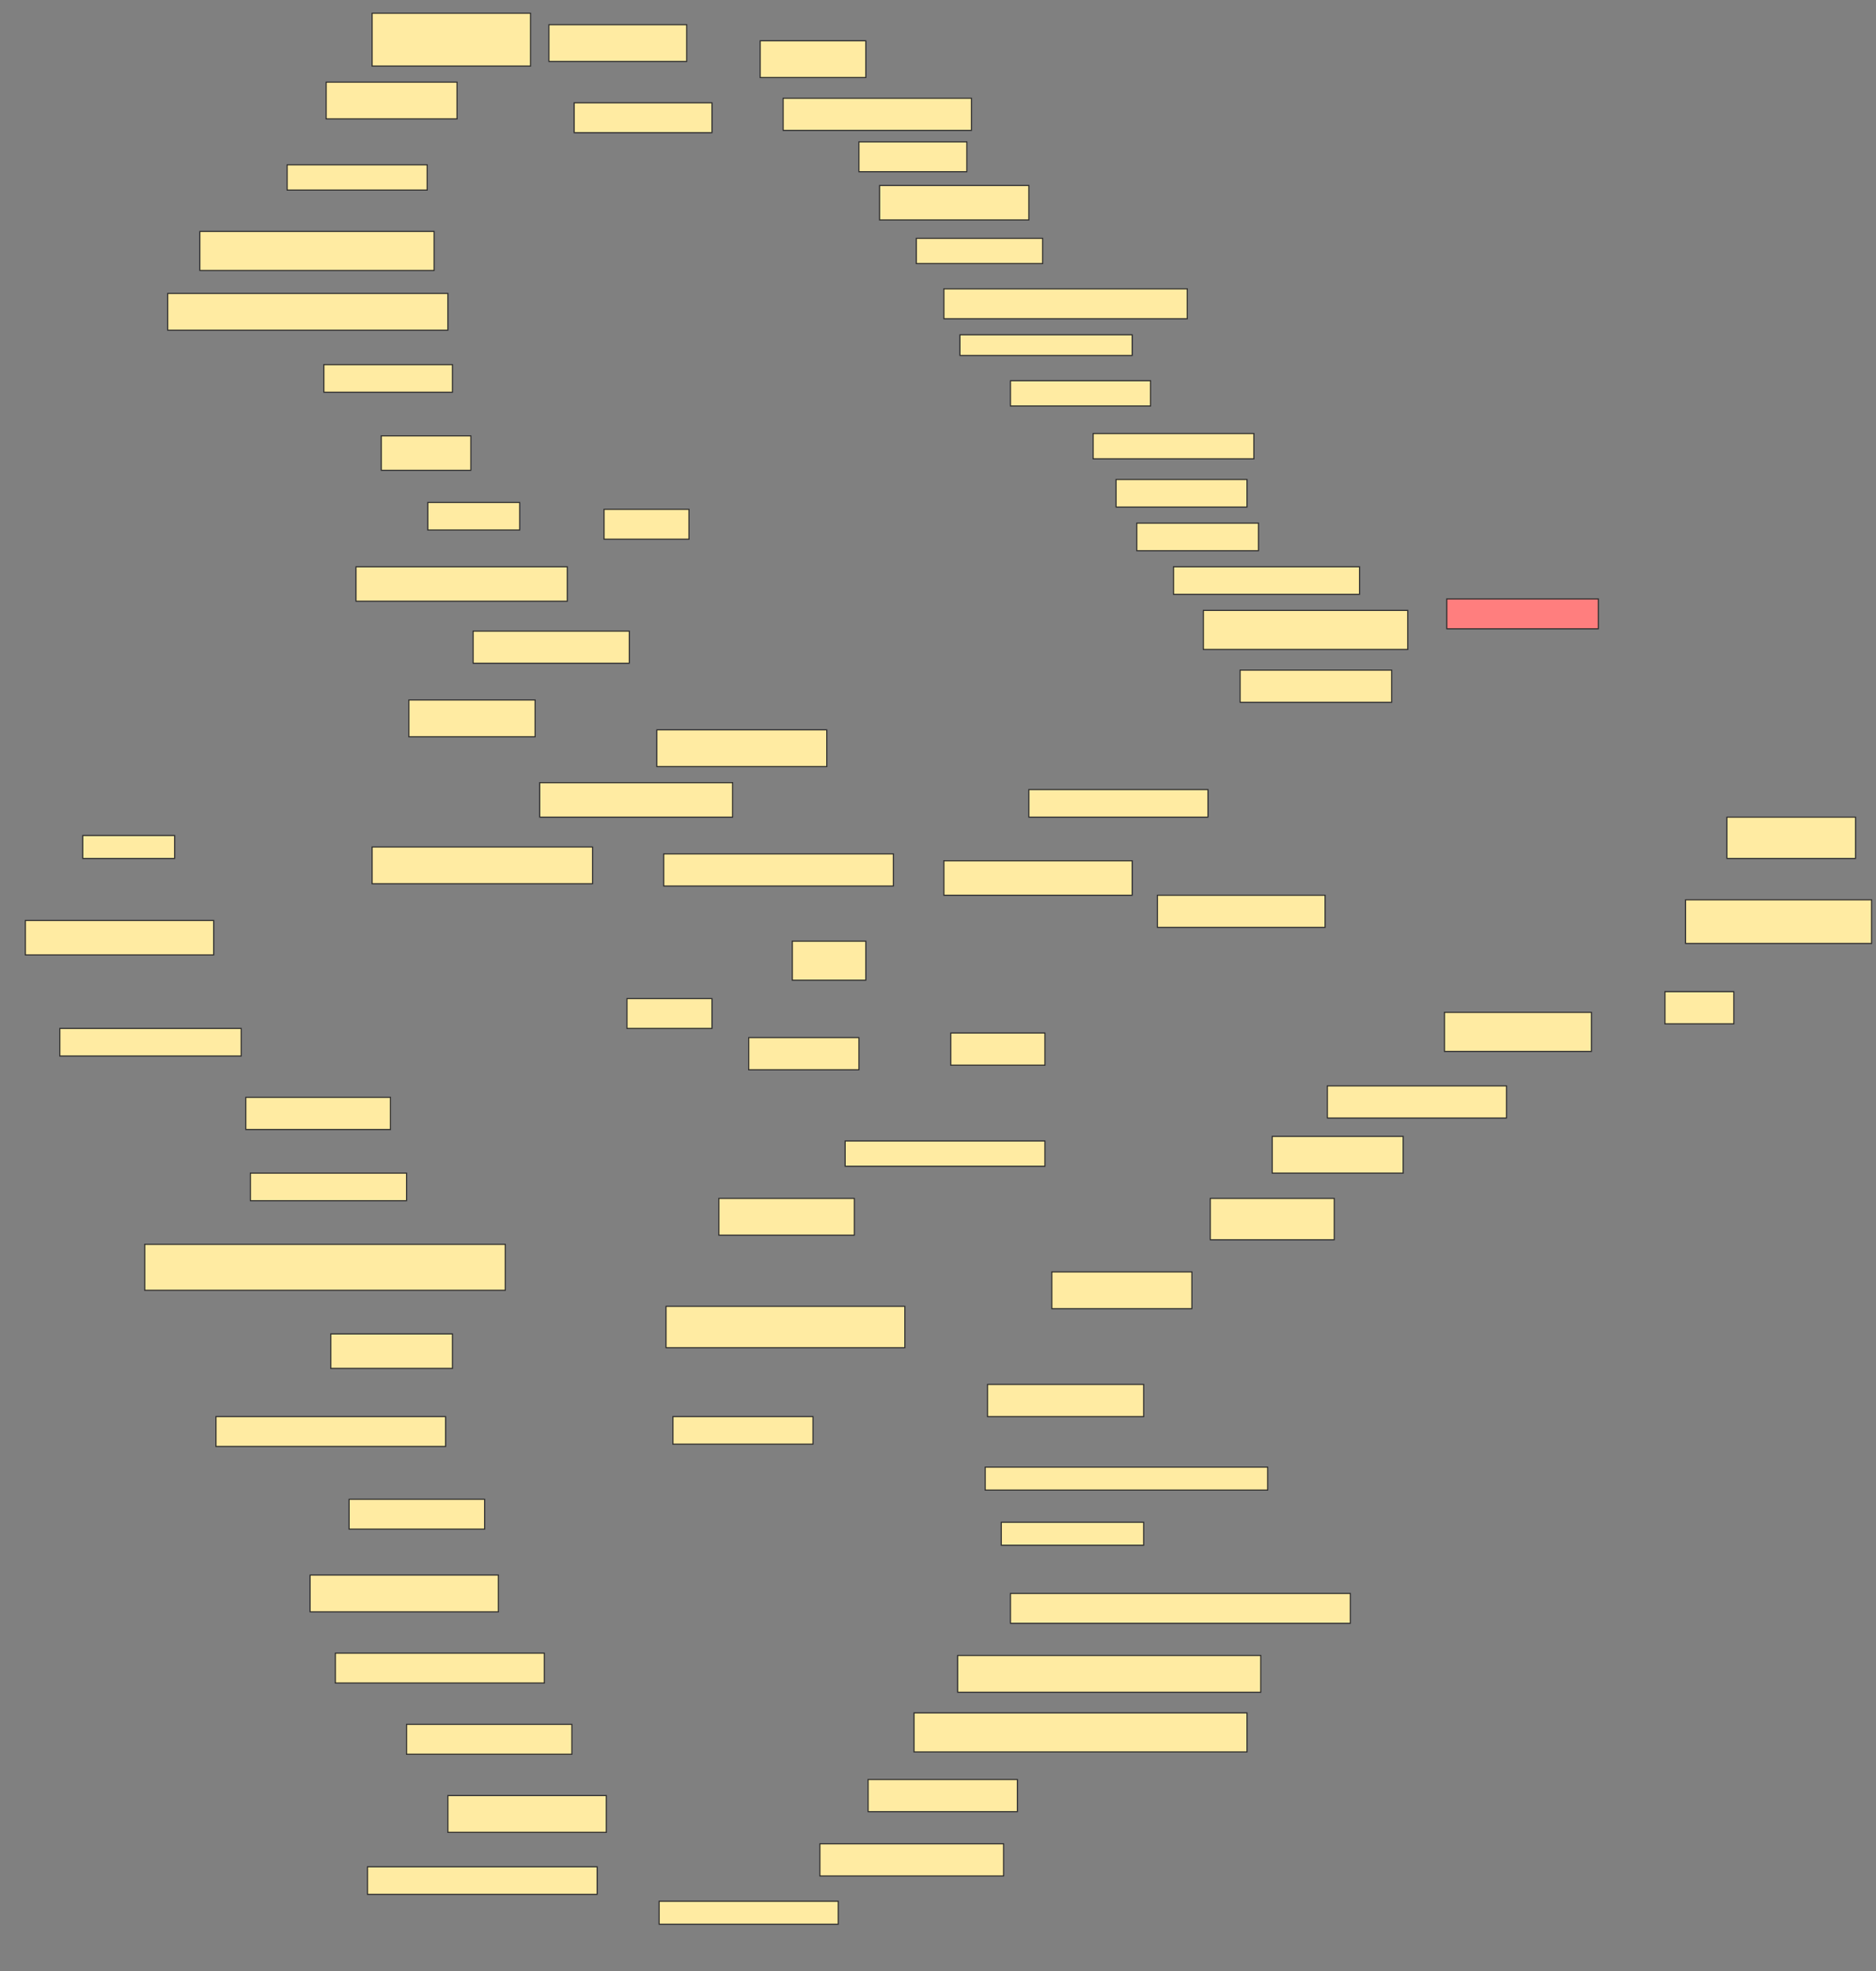 <svg xmlns="http://www.w3.org/2000/svg" width="1702" height="1788">
 <rect width="100%" height="100%" fill="#808080" stroke="none"/>
 <!-- Created with Image Occlusion Enhanced -->
 <g>
  <title>Labels</title>
 </g>
 <g>
  <title>Masks</title>
  <rect id="8e7dbd73a0404befa12123c838e4fd21-ao-1" height="47.917" width="143.75" y="12" x="337.583" stroke="#2D2D2D" fill="#FFEBA2"/>
  <rect id="8e7dbd73a0404befa12123c838e4fd21-ao-2" height="33.333" width="254.167" y="266.167" x="152.167" stroke="#2D2D2D" fill="#FFEBA2"/>
  <rect id="8e7dbd73a0404befa12123c838e4fd21-ao-3" height="25" width="116.667" y="330.75" x="293.833" stroke="#2D2D2D" fill="#FFEBA2"/>
  <rect id="8e7dbd73a0404befa12123c838e4fd21-ao-4" height="25" width="83.333" y="455.75" x="388.132" stroke="#2D2D2D" fill="#FFEBA2"/>
  <rect id="8e7dbd73a0404befa12123c838e4fd21-ao-5" height="27.083" width="77.083" y="462" x="548" stroke="#2D2D2D" fill="#FFEBA2"/>
  <rect id="8e7dbd73a0404befa12123c838e4fd21-ao-6" height="29.167" width="141.667" y="572.417" x="429.25" stroke="#2D2D2D" fill="#FFEBA2"/>
  <rect id="8e7dbd73a0404befa12123c838e4fd21-ao-7" height="31.25" width="191.667" y="514.083" x="323" stroke="#2D2D2D" fill="#FFEBA2"/>
  <rect id="8e7dbd73a0404befa12123c838e4fd21-ao-8" height="20.833" width="83.333" y="757.833" x="75.083" stroke="#2D2D2D" fill="#FFEBA2"/>
  <rect id="8e7dbd73a0404befa12123c838e4fd21-ao-9" height="31.25" width="170.833" y="834.917" x="23" stroke="#2D2D2D" fill="#FFEBA2"/>
  <rect id="8e7dbd73a0404befa12123c838e4fd21-ao-10" height="25" width="164.583" y="932.833" x="54.25" stroke="#2D2D2D" fill="#FFEBA2"/>
  <rect id="8e7dbd73a0404befa12123c838e4fd21-ao-11" height="29.167" width="131.25" y="995.333" x="223" stroke="#2D2D2D" fill="#FFEBA2"/>
  <rect id="8e7dbd73a0404befa12123c838e4fd21-ao-12" height="25" width="141.667" y="1064.083" x="227.167" stroke="#2D2D2D" fill="#FFEBA2"/>
  <rect id="8e7dbd73a0404befa12123c838e4fd21-ao-13" height="41.667" width="327.083" y="1128.667" x="131.333" stroke="#2D2D2D" fill="#FFEBA2"/>
  <rect id="8e7dbd73a0404befa12123c838e4fd21-ao-15" height="27.083" width="208.333" y="1284.917" x="195.917" stroke="#2D2D2D" fill="#FFEBA2"/>
  <rect id="8e7dbd73a0404befa12123c838e4fd21-ao-17" height="33.333" width="170.833" y="1428.667" x="281.333" stroke="#2D2D2D" fill="#FFEBA2"/>
  <rect id="8e7dbd73a0404befa12123c838e4fd21-ao-18" height="27.083" width="189.583" y="1499.5" x="304.25" stroke="#2D2D2D" fill="#FFEBA2"/>
  <rect id="8e7dbd73a0404befa12123c838e4fd21-ao-19" height="27.083" width="150" y="1564.083" x="368.833" stroke="#2D2D2D" fill="#FFEBA2"/>
  <rect id="8e7dbd73a0404befa12123c838e4fd21-ao-20" height="33.333" width="143.75" y="1628.667" x="406.333" stroke="#2D2D2D" fill="#FFEBA2"/>
  <rect id="8e7dbd73a0404befa12123c838e4fd21-ao-25" height="35.417" width="302.083" y="1553.667" x="829.25" stroke="#2D2D2D" fill="#FFEBA2"/>
  <rect id="8e7dbd73a0404befa12123c838e4fd21-ao-26" height="33.333" width="275" y="1501.583" x="868.833" stroke="#2D2D2D" fill="#FFEBA2"/>
  <rect id="8e7dbd73a0404befa12123c838e4fd21-ao-30" height="25" width="127.083" y="1284.917" x="610.5" stroke="#2D2D2D" fill="#FFEBA2"/>
  <rect id="8e7dbd73a0404befa12123c838e4fd21-ao-31" height="37.5" width="216.667" y="1184.917" x="604.25" stroke="#2D2D2D" fill="#FFEBA2"/>
  <rect id="8e7dbd73a0404befa12123c838e4fd21-ao-33" height="33.333" width="122.917" y="1087" x="652.167" stroke="#2D2D2D" fill="#FFEBA2"/>
  <rect id="8e7dbd73a0404befa12123c838e4fd21-ao-35" height="29.167" width="100" y="941.167" x="679.25" stroke="#2D2D2D" fill="#FFEBA2"/>
  <rect id="8e7dbd73a0404befa12123c838e4fd21-ao-36" height="27.083" width="77.083" y="905.75" x="568.833" stroke="#2D2D2D" fill="#FFEBA2"/>
  <rect id="8e7dbd73a0404befa12123c838e4fd21-ao-37" height="35.417" width="66.667" y="853.667" x="718.833" stroke="#2D2D2D" fill="#FFEBA2"/>
  <rect id="8e7dbd73a0404befa12123c838e4fd21-ao-39" height="37.5" width="112.5" y="1087" x="1098" stroke="#2D2D2D" fill="#FFEBA2"/>
  <rect id="8e7dbd73a0404befa12123c838e4fd21-ao-41" height="33.333" width="118.75" y="1030.75" x="1154.25" stroke="#2D2D2D" fill="#FFEBA2"/>
  <rect id="8e7dbd73a0404befa12123c838e4fd21-ao-42" height="29.167" width="162.5" y="984.917" x="1204.25" stroke="#2D2D2D" fill="#FFEBA2"/>
  <rect id="8e7dbd73a0404befa12123c838e4fd21-ao-43" height="35.417" width="133.333" y="918.25" x="1310.5" stroke="#2D2D2D" fill="#FFEBA2"/>
  <rect id="8e7dbd73a0404befa12123c838e4fd21-ao-44" height="29.167" width="62.5" y="899.5" x="1510.5" stroke="#2D2D2D" fill="#FFEBA2"/>
  <rect id="8e7dbd73a0404befa12123c838e4fd21-ao-45" height="39.583" width="168.75" y="816.167" x="1529.25" stroke="#2D2D2D" fill="#FFEBA2"/>
  <rect id="8e7dbd73a0404befa12123c838e4fd21-ao-46" height="37.5" width="116.667" y="741.167" x="1566.75" stroke="#2D2D2D" fill="#FFEBA2"/>
  <rect id="8e7dbd73a0404befa12123c838e4fd21-ao-47" height="31.25" width="170.833" y="780.75" x="856.333" stroke="#2D2D2D" fill="#FFEBA2"/>
  <rect id="8e7dbd73a0404befa12123c838e4fd21-ao-48" height="29.167" width="152.083" y="812" x="1050.083" stroke="#2D2D2D" fill="#FFEBA2"/>
  <rect id="8e7dbd73a0404befa12123c838e4fd21-ao-49" height="29.167" width="208.333" y="774.5" x="602.167" stroke="#2D2D2D" fill="#FFEBA2"/>
  <rect id="8e7dbd73a0404befa12123c838e4fd21-ao-50" height="33.333" width="200" y="768.25" x="337.583" stroke="#2D2D2D" fill="#FFEBA2"/>
  <rect id="8e7dbd73a0404befa12123c838e4fd21-ao-51" height="31.25" width="175" y="709.917" x="489.667" stroke="#2D2D2D" fill="#FFEBA2"/>
  <rect id="8e7dbd73a0404befa12123c838e4fd21-ao-52" height="33.333" width="114.583" y="634.917" x="370.917" stroke="#2D2D2D" fill="#FFEBA2"/>
  <rect id="8e7dbd73a0404befa12123c838e4fd21-ao-53" height="33.333" width="154.167" y="662" x="595.917" stroke="#2D2D2D" fill="#FFEBA2"/>
  <rect id="8e7dbd73a0404befa12123c838e4fd21-ao-54" height="25" width="162.5" y="716.167" x="933.417" stroke="#2D2D2D" fill="#FFEBA2"/>
  <rect id="8e7dbd73a0404befa12123c838e4fd21-ao-57" height="29.167" width="170.833" y="89.083" x="710.5" stroke="#2D2D2D" fill="#FFEBA2"/>
  <rect id="8e7dbd73a0404befa12123c838e4fd21-ao-58" height="27.083" width="97.917" y="128.667" x="779.25" stroke="#2D2D2D" fill="#FFEBA2"/>
  <rect id="8e7dbd73a0404befa12123c838e4fd21-ao-59" height="31.25" width="135.417" y="168.25" x="798" stroke="#2D2D2D" fill="#FFEBA2"/>
  <rect id="8e7dbd73a0404befa12123c838e4fd21-ao-60" height="22.917" width="114.583" y="216.167" x="831.333" stroke="#2D2D2D" fill="#FFEBA2"/>
  <rect id="8e7dbd73a0404befa12123c838e4fd21-ao-65" height="25" width="118.75" y="434.917" x="1012.583" stroke="#2D2D2D" fill="#FFEBA2"/>
  <rect id="8e7dbd73a0404befa12123c838e4fd21-ao-67" height="25" width="168.75" y="514.083" x="1064.667" stroke="#2D2D2D" fill="#FFEBA2"/>
  <rect id="8e7dbd73a0404befa12123c838e4fd21-ao-68" height="35.417" width="185.417" y="553.667" x="1091.75" stroke="#2D2D2D" fill="#FFEBA2"/>
  <rect id="8e7dbd73a0404befa12123c838e4fd21-ao-70" height="27.083" width="137.5" y="543.25" x="1312.583" stroke="#2D2D2D" fill="#FF7E7E" class="qshape"/>
  <rect id="8e7dbd73a0404befa12123c838e4fd21-ao-71" height="31.25" width="81.25" y="395.333" x="345.917" stroke="#2D2D2D" fill="#FFEBA2"/>
  <rect id="8e7dbd73a0404befa12123c838e4fd21-ao-72" height="35.417" width="212.5" y="209.917" x="181.333" stroke="#2D2D2D" fill="#FFEBA2"/>
  <rect id="8e7dbd73a0404befa12123c838e4fd21-ao-73" height="22.917" width="127.083" y="149.5" x="260.5" stroke="#2D2D2D" fill="#FFEBA2"/>
  <rect id="8e7dbd73a0404befa12123c838e4fd21-ao-74" height="33.333" width="118.75" y="74.5" x="295.917" stroke="#2D2D2D" fill="#FFEBA2"/>
  <rect id="8e7dbd73a0404befa12123c838e4fd21-ao-14" height="33.333" width="125" y="22.417" x="498" stroke="#2D2D2D" fill="#FFEBA2"/>
  <rect id="8e7dbd73a0404befa12123c838e4fd21-ao-16" height="27.083" width="125" y="93.25" x="520.917" stroke="#2D2D2D" fill="#FFEBA2"/>
  <rect id="8e7dbd73a0404befa12123c838e4fd21-ao-21" height="33.333" width="95.833" y="37" x="689.667" stroke="#2D2D2D" fill="#FFEBA2"/>
  <rect id="8e7dbd73a0404befa12123c838e4fd21-ao-22" height="27.083" width="220.833" y="262" x="856.333" stroke="#2D2D2D" fill="#FFEBA2"/>
  <rect id="8e7dbd73a0404befa12123c838e4fd21-ao-23" height="18.75" width="156.25" y="303.667" x="870.917" stroke="#2D2D2D" fill="#FFEBA2"/>
  <rect id="8e7dbd73a0404befa12123c838e4fd21-ao-24" height="22.917" width="127.083" y="345.333" x="916.75" stroke="#2D2D2D" fill="#FFEBA2"/>
  <rect id="8e7dbd73a0404befa12123c838e4fd21-ao-27" height="22.917" width="145.833" y="393.25" x="991.75" stroke="#2D2D2D" fill="#FFEBA2"/>
  <rect id="8e7dbd73a0404befa12123c838e4fd21-ao-28" height="25" width="110.417" y="474.5" x="1031.333" stroke="#2D2D2D" fill="#FFEBA2"/>
  <rect id="8e7dbd73a0404befa12123c838e4fd21-ao-29" height="29.167" width="137.5" y="607.833" x="1125.083" stroke="#2D2D2D" fill="#FFEBA2"/>
  <rect id="8e7dbd73a0404befa12123c838e4fd21-ao-32" height="29.167" width="85.417" y="937" x="862.583" stroke="#2D2D2D" fill="#FFEBA2"/>
  <rect id="8e7dbd73a0404befa12123c838e4fd21-ao-34" height="22.917" width="181.25" y="1034.917" x="766.75" stroke="#2D2D2D" fill="#FFEBA2"/>
  <rect id="8e7dbd73a0404befa12123c838e4fd21-ao-38" height="33.333" width="127.083" y="1153.667" x="954.25" stroke="#2D2D2D" fill="#FFEBA2"/>
  <rect id="8e7dbd73a0404befa12123c838e4fd21-ao-40" height="29.167" width="141.667" y="1255.75" x="895.917" stroke="#2D2D2D" fill="#FFEBA2"/>
  <rect id="8e7dbd73a0404befa12123c838e4fd21-ao-55" height="20.833" width="256.25" y="1330.75" x="893.833" stroke="#2D2D2D" fill="#FFEBA2"/>
  <rect id="8e7dbd73a0404befa12123c838e4fd21-ao-56" height="20.833" width="129.167" y="1380.75" x="908.417" stroke="#2D2D2D" fill="#FFEBA2"/>
  <rect id="8e7dbd73a0404befa12123c838e4fd21-ao-61" height="27.083" width="308.333" y="1445.333" x="916.75" stroke="#2D2D2D" fill="#FFEBA2"/>
  <rect id="8e7dbd73a0404befa12123c838e4fd21-ao-62" height="29.167" width="135.417" y="1614.083" x="787.583" stroke="#2D2D2D" fill="#FFEBA2"/>
  <rect id="8e7dbd73a0404befa12123c838e4fd21-ao-63" height="29.167" width="166.667" y="1672.417" x="743.833" stroke="#2D2D2D" fill="#FFEBA2"/>
  <rect id="8e7dbd73a0404befa12123c838e4fd21-ao-64" height="20.833" width="162.5" y="1724.5" x="598" stroke="#2D2D2D" fill="#FFEBA2"/>
  <rect id="8e7dbd73a0404befa12123c838e4fd21-ao-66" height="25" width="208.333" y="1693.25" x="333.417" stroke="#2D2D2D" fill="#FFEBA2"/>
  <rect id="8e7dbd73a0404befa12123c838e4fd21-ao-69" height="27.083" width="122.917" y="1359.917" x="316.75" stroke="#2D2D2D" fill="#FFEBA2"/>
  <rect id="8e7dbd73a0404befa12123c838e4fd21-ao-75" height="31.25" width="110.417" y="1209.917" x="300.083" stroke="#2D2D2D" fill="#FFEBA2"/>
 </g>
</svg>